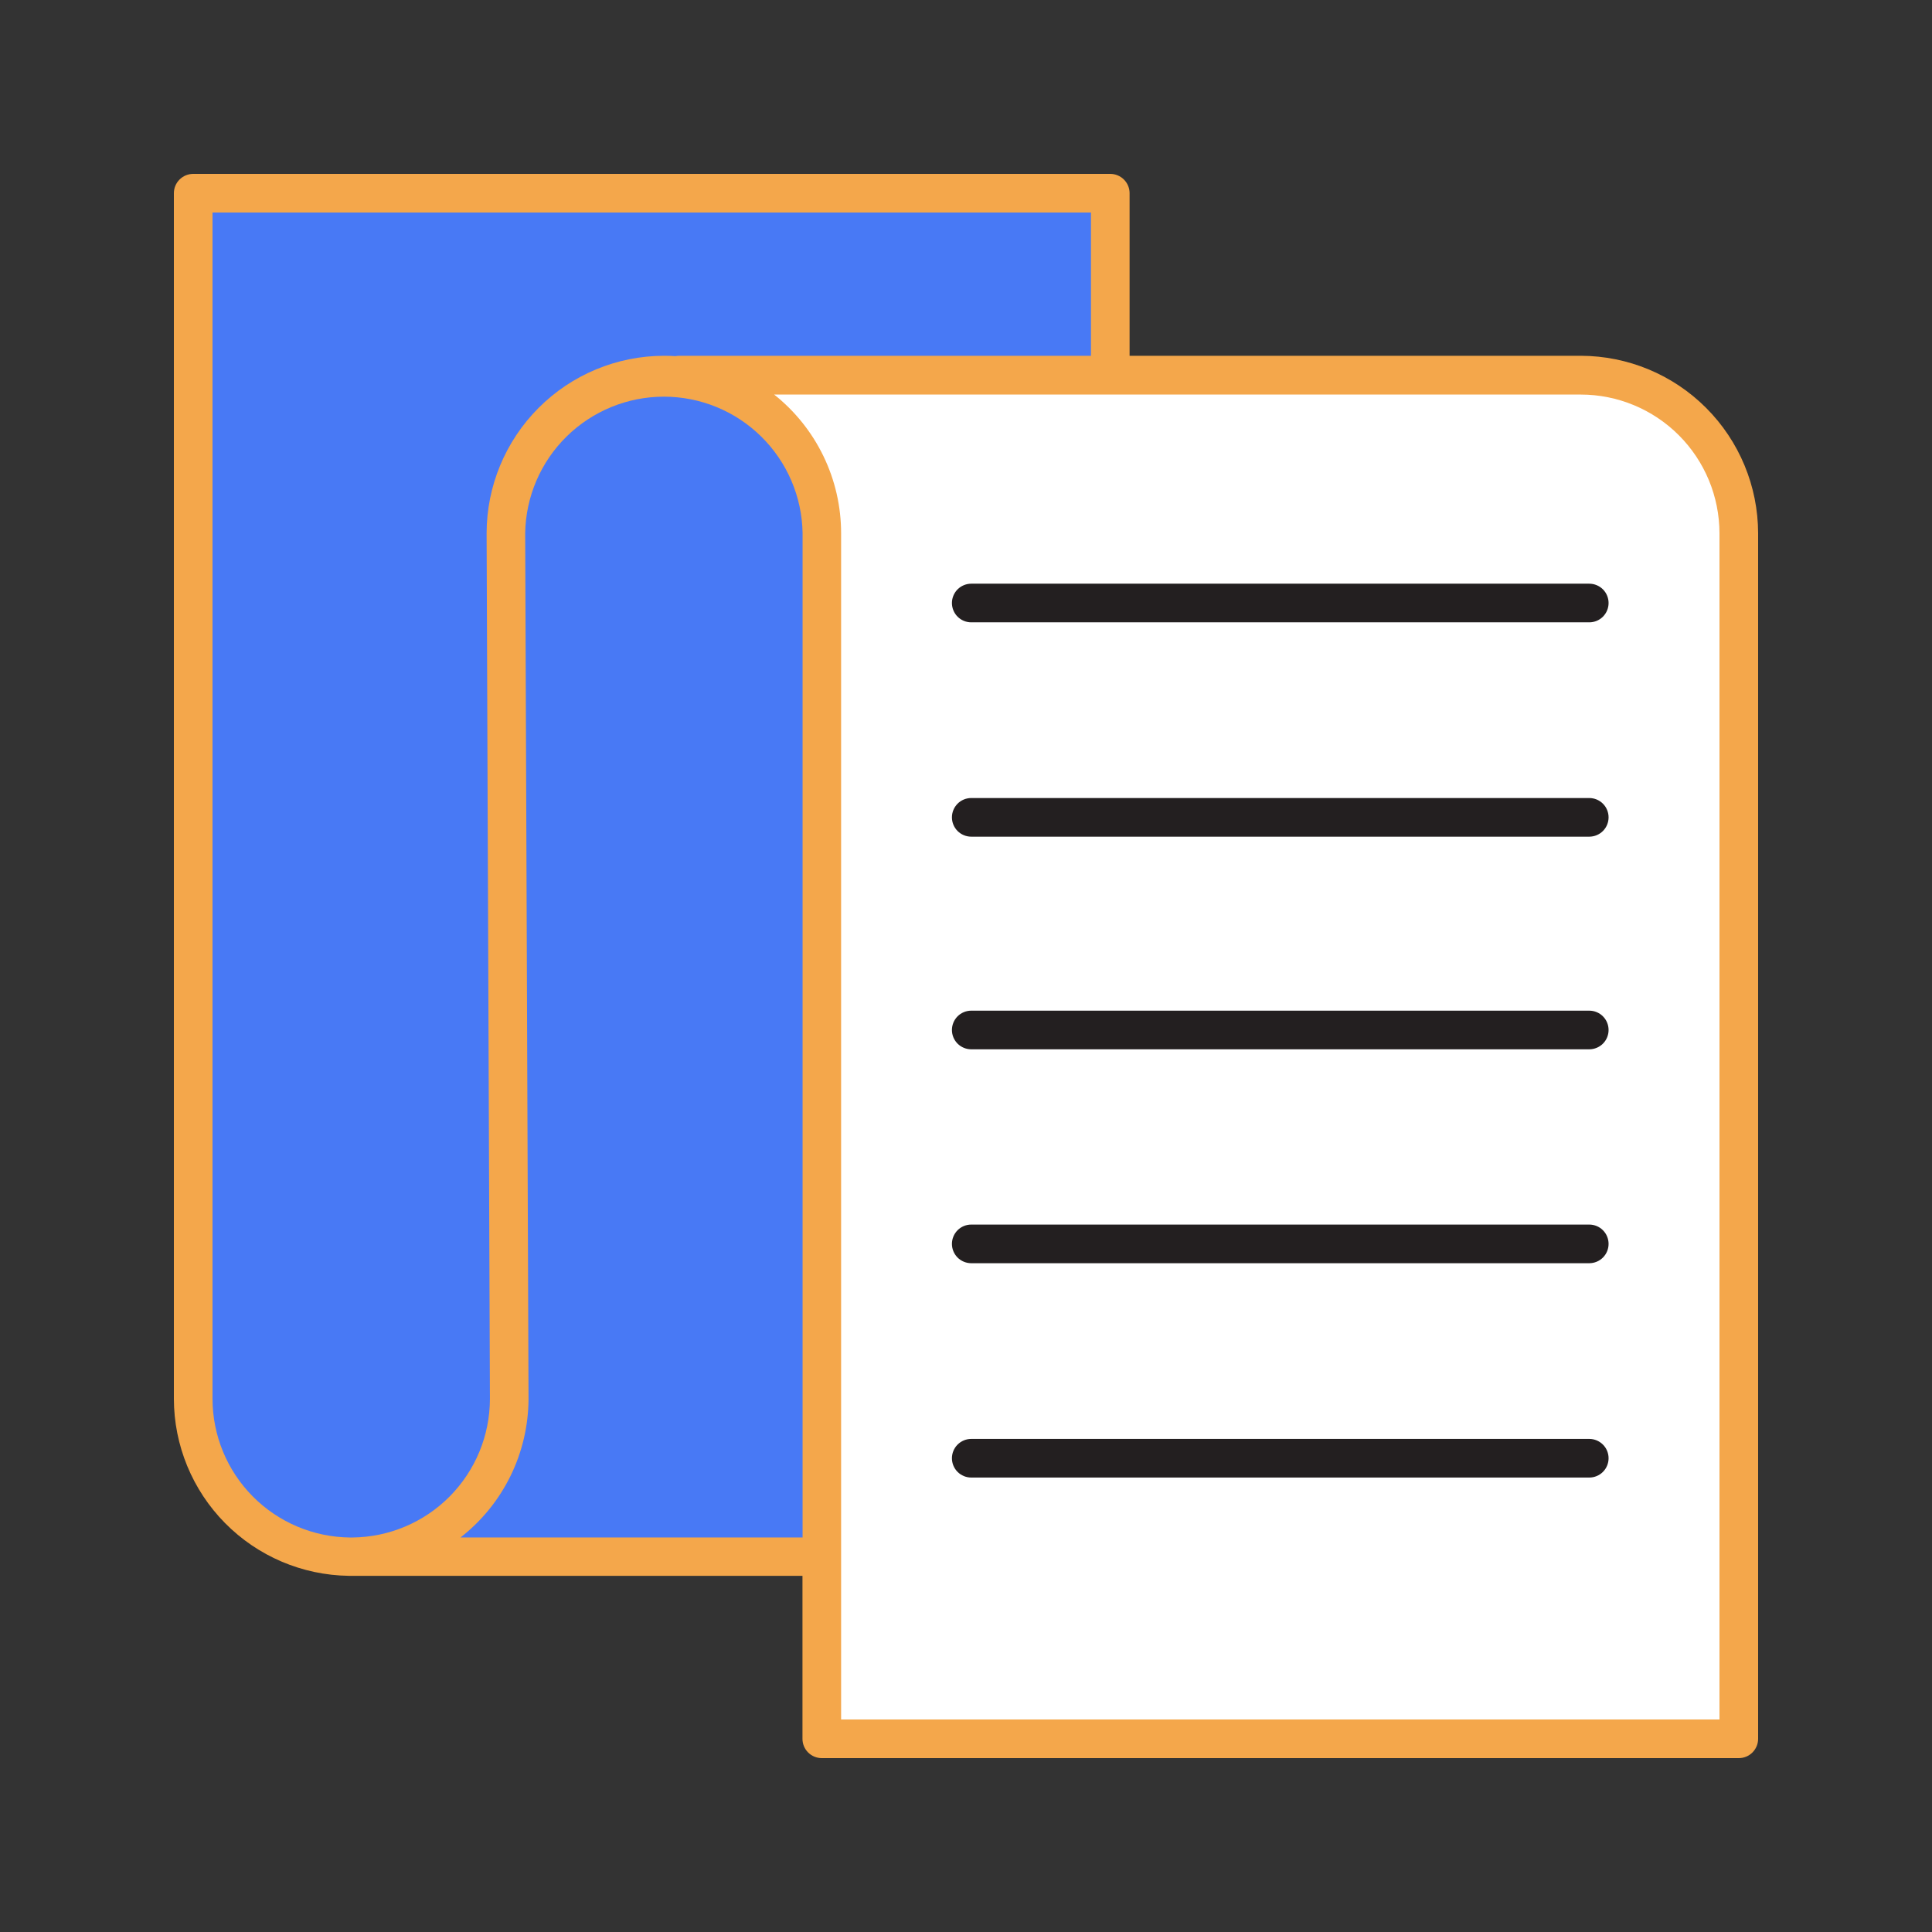 <svg width="67" height="67" viewBox="0 0 67 67" fill="none" xmlns="http://www.w3.org/2000/svg">
<rect x="0" y="0" width="67" height="67" fill="#333333" stroke="none"/>
<path d="M54.821 12.338H39.173V6.7C39.173 6.523 39.103 6.352 38.977 6.227C38.852 6.101 38.681 6.03 38.503 6.03H6.7C6.522 6.03 6.352 6.101 6.226 6.227C6.1 6.352 6.03 6.523 6.03 6.7C6.03 6.708 6.03 6.715 6.03 6.723V48.508C6.032 50.122 6.67 51.671 7.804 52.819C8.938 53.968 10.478 54.625 12.092 54.648C12.1 54.649 12.108 54.649 12.116 54.648H12.14C12.154 54.648 12.166 54.648 12.179 54.648C12.192 54.648 12.204 54.648 12.218 54.648H27.829V60.3C27.829 60.478 27.899 60.648 28.025 60.774C28.151 60.9 28.321 60.97 28.499 60.97H60.3C60.477 60.97 60.648 60.9 60.773 60.774C60.899 60.648 60.97 60.478 60.97 60.3V18.492C60.967 16.862 60.319 15.299 59.166 14.145C58.014 12.991 56.451 12.342 54.821 12.338Z" fill="#F4A74B"/>
<path d="M7.37 48.508V7.37H37.834V12.338H23.561C23.516 12.337 23.471 12.342 23.427 12.351C23.293 12.341 23.159 12.338 23.025 12.338C21.395 12.341 19.832 12.99 18.68 14.143C17.527 15.296 16.878 16.859 16.875 18.489C16.875 18.489 16.99 48.326 16.99 48.514C16.988 49.781 16.486 50.997 15.593 51.897C14.7 52.797 13.487 53.308 12.22 53.319H12.14C10.872 53.307 9.659 52.796 8.766 51.895C7.872 50.994 7.371 49.777 7.37 48.508Z" fill="#4879F5"/>
<path d="M15.97 53.318C16.702 52.748 17.294 52.02 17.703 51.187C18.111 50.355 18.325 49.44 18.329 48.513C18.329 48.379 18.213 18.483 18.213 18.486C18.234 17.224 18.75 16.021 19.65 15.137C20.55 14.252 21.761 13.756 23.023 13.756C24.285 13.756 25.497 14.252 26.396 15.137C27.296 16.021 27.812 17.224 27.833 18.486V53.318H15.97Z" fill="#4879F5"/>
<path d="M59.63 59.63H29.169V18.492C29.169 17.567 28.96 16.654 28.558 15.822C28.156 14.989 27.571 14.258 26.847 13.683H54.821C56.096 13.684 57.318 14.191 58.22 15.093C59.121 15.994 59.628 17.217 59.63 18.492V59.63Z" fill="white"/>
<path d="M55.114 49.9H33.682C33.505 49.9 33.334 49.971 33.208 50.097C33.083 50.222 33.012 50.393 33.012 50.57C33.012 50.748 33.083 50.919 33.208 51.044C33.334 51.17 33.505 51.24 33.682 51.24H55.114C55.292 51.24 55.462 51.17 55.588 51.044C55.714 50.919 55.784 50.748 55.784 50.57C55.784 50.393 55.714 50.222 55.588 50.097C55.462 49.971 55.292 49.9 55.114 49.9Z" fill="#231F20"/>
<path d="M55.114 42.467H33.682C33.505 42.467 33.334 42.537 33.208 42.663C33.083 42.789 33.012 42.959 33.012 43.137C33.012 43.315 33.083 43.485 33.208 43.611C33.334 43.736 33.505 43.807 33.682 43.807H55.114C55.292 43.807 55.462 43.736 55.588 43.611C55.714 43.485 55.784 43.315 55.784 43.137C55.784 42.959 55.714 42.789 55.588 42.663C55.462 42.537 55.292 42.467 55.114 42.467Z" fill="#231F20"/>
<path d="M55.114 35.049H33.682C33.505 35.049 33.334 35.119 33.208 35.245C33.083 35.371 33.012 35.541 33.012 35.719C33.012 35.897 33.083 36.067 33.208 36.193C33.334 36.318 33.505 36.389 33.682 36.389H55.114C55.292 36.389 55.462 36.318 55.588 36.193C55.714 36.067 55.784 35.897 55.784 35.719C55.784 35.541 55.714 35.371 55.588 35.245C55.462 35.119 55.292 35.049 55.114 35.049Z" fill="#231F20"/>
<path d="M55.114 27.675H33.682C33.505 27.675 33.334 27.745 33.208 27.871C33.083 27.997 33.012 28.167 33.012 28.345C33.012 28.523 33.083 28.693 33.208 28.819C33.334 28.944 33.505 29.015 33.682 29.015H55.114C55.292 29.015 55.462 28.944 55.588 28.819C55.714 28.693 55.784 28.523 55.784 28.345C55.784 28.167 55.714 27.997 55.588 27.871C55.462 27.745 55.292 27.675 55.114 27.675Z" fill="#231F20"/>
<path d="M55.114 20.242H33.682C33.505 20.242 33.334 20.313 33.208 20.438C33.083 20.564 33.012 20.735 33.012 20.912C33.012 21.09 33.083 21.26 33.208 21.386C33.334 21.512 33.505 21.582 33.682 21.582H55.114C55.292 21.582 55.462 21.512 55.588 21.386C55.714 21.26 55.784 21.09 55.784 20.912C55.784 20.735 55.714 20.564 55.588 20.438C55.462 20.313 55.292 20.242 55.114 20.242Z" fill="#231F20"/>
</svg>
